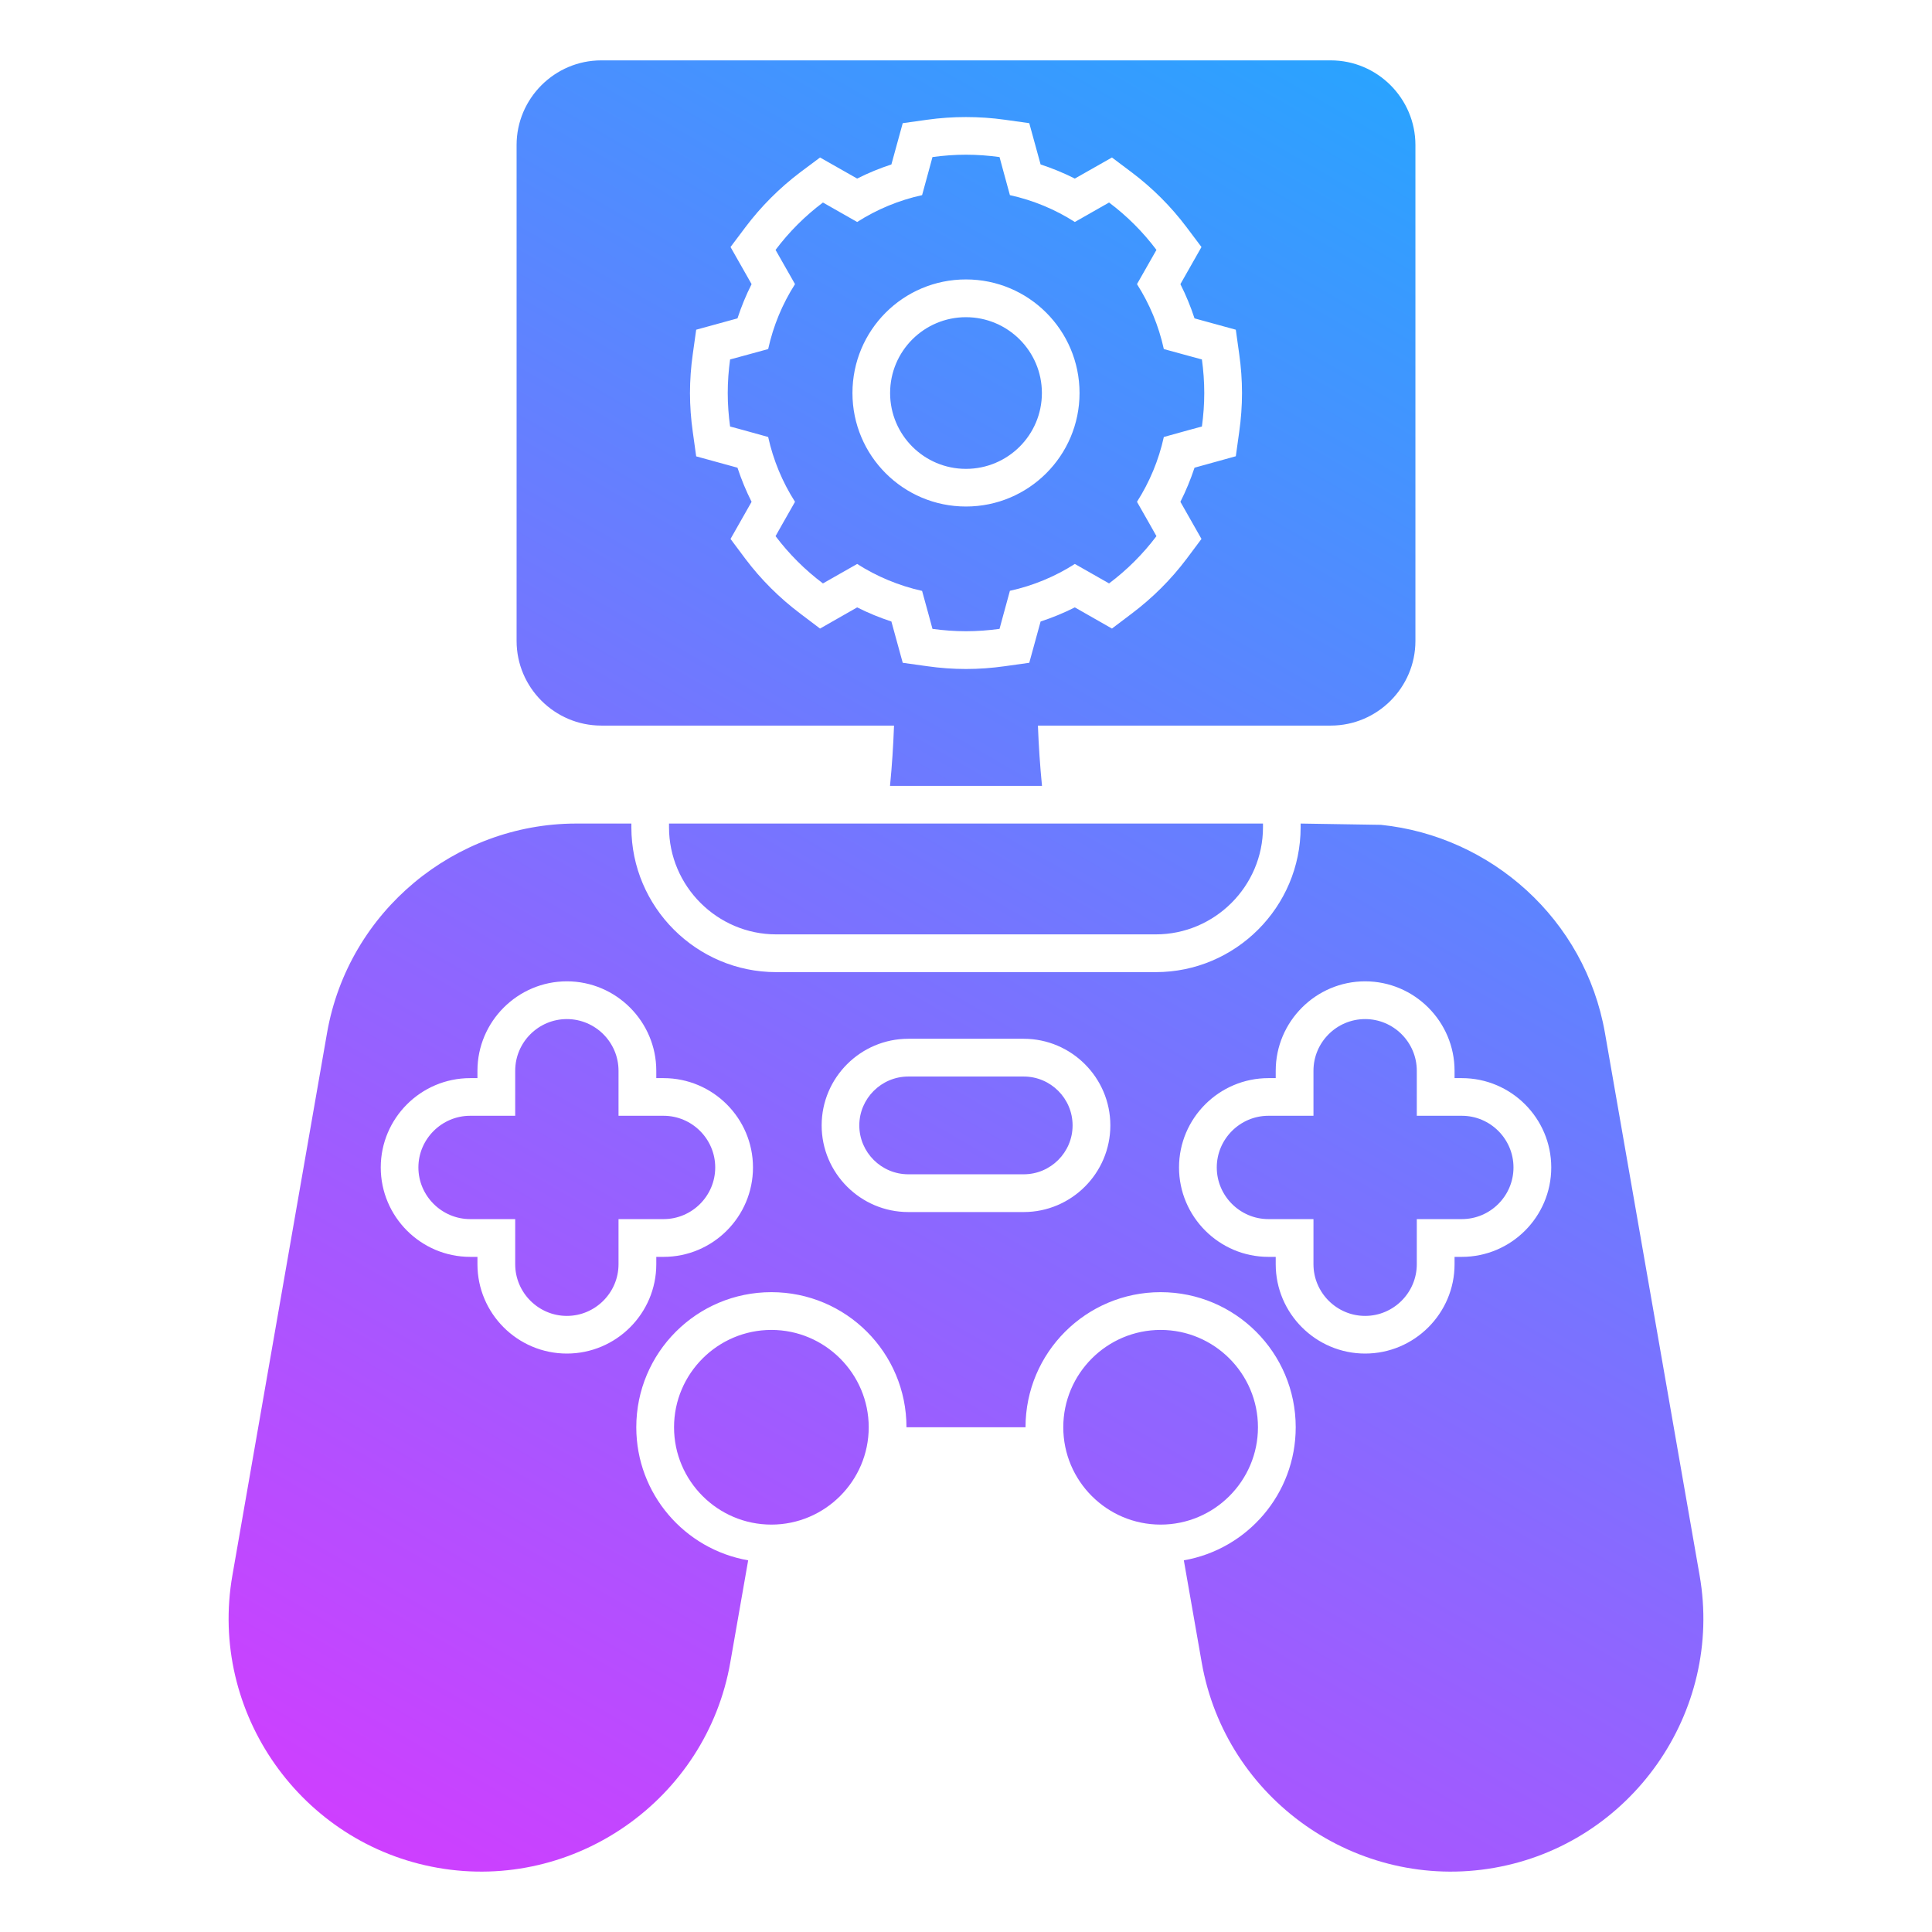 <svg id="Layer_1" viewBox="0 0 512 512" xmlns="http://www.w3.org/2000/svg" xmlns:xlink="http://www.w3.org/1999/xlink" data-name="Layer 1"><linearGradient id="linear-gradient" gradientUnits="userSpaceOnUse" x1="407.116" x2="137.025" y1="43.983" y2="511.794"><stop offset="0" stop-color="#2aa3ff"/><stop offset="1" stop-color="#ce3fff"/></linearGradient><path d="m235.888 104.157c0-11.112 9.015-20.098 20.098-20.098s20.126 8.986 20.126 20.098-9.014 20.098-20.126 20.098-20.098-9.014-20.098-20.098zm-98.985 65.708v-131.443c0-12.331 10.091-22.422 22.422-22.422h193.352c12.33 0 22.422 10.091 22.422 22.422v131.443c0 12.331-10.092 22.422-22.422 22.422h-77.619c.202 5.333.558 10.661 1.083 15.987h-40.28c.525-5.327.87-10.654 1.064-15.987h-77.599c-12.331 0-22.422-10.091-22.422-22.422zm45.949-65.708c0 3.43.256 6.86.737 10.262l.907 6.52 10.941 3.005c1.021 3.09 2.268 6.123 3.742 9.042l-5.584 9.836 3.939 5.272c4.139 5.5 9.043 10.375 14.542 14.514l5.244 3.968 9.836-5.612c2.92 1.474 5.953 2.721 9.071 3.742l3.005 10.941 6.491.907c3.401.482 6.831.737 10.261.737 3.459 0 6.889-.255 10.29-.737l6.491-.907 3.005-10.941c3.118-1.021 6.151-2.268 9.071-3.742l9.836 5.612 5.244-3.968c5.499-4.139 10.403-9.014 14.542-14.514l3.939-5.272-5.584-9.836c1.475-2.92 2.722-5.953 3.742-9.042l10.941-3.033.907-6.491c.481-3.402.737-6.832.737-10.262 0-3.458-.256-6.888-.737-10.29l-.907-6.491-10.941-3.005c-1.021-3.118-2.268-6.151-3.742-9.071l5.584-9.836-3.939-5.244c-4.139-5.5-9.043-10.403-14.542-14.542l-5.244-3.94-9.836 5.584c-2.92-1.474-5.953-2.721-9.071-3.742l-3.005-10.941-6.491-.907c-3.401-.482-6.831-.709-10.29-.709-3.43 0-6.859.227-10.261.709l-6.491.907-3.005 10.941c-3.118 1.021-6.151 2.268-9.071 3.742l-9.836-5.584-5.272 3.94c-5.471 4.139-10.375 9.042-14.514 14.542l-3.939 5.244 5.584 9.836c-1.475 2.919-2.722 5.953-3.742 9.071l-10.941 3.005-.907 6.491c-.481 3.401-.737 6.832-.737 10.29zm213.109 390.841c-36.312 6.35-71.179-18.17-77.5-54.454l-4.733-27.042c16.838-2.92 29.65-17.603 29.65-35.263 0-19.786-16.044-35.801-35.802-35.801s-35.802 16.016-35.802 35.801h-31.549c0-19.786-16.017-35.801-35.802-35.801s-35.802 16.016-35.802 35.801c0 17.66 12.812 32.343 29.65 35.263l-4.734 27.042c-6.321 36.284-41.215 60.803-77.499 54.454-36.283-6.35-60.803-41.216-54.453-77.5l25.087-143.773c5.669-32.372 34.016-55.389 65.849-55.474h14.797v.992c0 21.118 17.234 38.381 38.381 38.381h100.602c21.146 0 38.381-17.263 38.381-38.381v-.992l21.288.34c29.112 2.976 54.085 24.973 59.357 55.134l25.087 143.773c6.35 36.284-18.17 71.15-54.453 77.5zm-196.413-185.613c0-13.039-10.63-23.669-23.697-23.669h-1.928v-1.956c0-13.04-10.658-23.698-23.697-23.698s-23.698 10.658-23.698 23.698v1.956h-1.928c-13.067 0-23.697 10.63-23.697 23.669s10.63 23.698 23.697 23.698h1.928v1.956c0 13.039 10.63 23.669 23.698 23.669s23.697-10.63 23.697-23.669v-1.956h1.928c13.067 0 23.697-10.63 23.697-23.698zm94.706-11.14c0-12.643-10.318-22.96-22.961-22.96h-30.586c-12.643 0-22.961 10.318-22.961 22.96s10.318 22.961 22.961 22.961h30.586c12.643 0 22.961-10.318 22.961-22.961zm116.844 11.14c0-13.039-10.63-23.669-23.697-23.669h-1.928v-1.956c0-13.04-10.658-23.698-23.698-23.698s-23.697 10.658-23.697 23.698v1.956h-1.928c-13.067 0-23.697 10.63-23.697 23.669s10.63 23.698 23.697 23.698h1.928v1.956c0 13.039 10.658 23.669 23.697 23.669s23.698-10.63 23.698-23.669v-1.956h1.928c13.067 0 23.697-10.63 23.697-23.698zm-206.674 43.059c-14.202 0-25.796 11.565-25.796 25.795s11.594 25.795 25.796 25.795 25.795-11.594 25.795-25.795-11.594-25.795-25.795-25.795zm128.948 25.795c0-14.23-11.594-25.795-25.796-25.795s-25.795 11.565-25.795 25.795 11.565 25.795 25.795 25.795 25.796-11.594 25.796-25.795zm-62.079-92.948h-30.586c-7.144 0-12.982 5.839-12.982 12.954s5.839 12.955 12.982 12.955h30.586c7.144 0 12.954-5.811 12.954-12.955s-5.811-12.954-12.954-12.954zm-93.997-66.047c0 15.59 12.784 28.375 28.403 28.375h100.602c15.619 0 28.403-12.784 28.403-28.375v-.992h-157.408zm210.104 76.45h-11.935v-11.934c0-7.54-6.151-13.691-13.691-13.691s-13.691 6.151-13.691 13.691v11.934h-11.934c-7.54 0-13.691 6.18-13.691 13.691s6.151 13.691 13.691 13.691h11.934v11.962c0 7.512 6.151 13.691 13.691 13.691s13.691-6.18 13.691-13.691v-11.962h11.935c7.54 0 13.69-6.151 13.69-13.691s-6.15-13.691-13.69-13.691zm-211.55 0h-11.935v-11.934c0-7.54-6.15-13.691-13.69-13.691s-13.691 6.151-13.691 13.691v11.934h-11.935c-7.54 0-13.72 6.18-13.72 13.691s6.18 13.691 13.72 13.691h11.935v11.962c0 7.512 6.15 13.691 13.691 13.691s13.69-6.18 13.69-13.691v-11.962h11.935c7.54 0 13.691-6.151 13.691-13.691s-6.151-13.691-13.691-13.691zm17.631-182.665c-.396-2.919-.623-5.868-.623-8.873 0-3.033.227-5.981.623-8.9l3.459-.936 6.633-1.814c1.36-6.208 3.799-12.019 7.115-17.206l-3.402-5.981-1.757-3.09c3.571-4.762 7.795-8.986 12.558-12.558l3.09 1.757 5.98 3.402c5.188-3.316 10.999-5.754 17.206-7.115l1.814-6.633.936-3.458c2.92-.396 5.868-.624 8.872-.624 3.033 0 5.981.227 8.901.624l.936 3.458 1.813 6.633c6.208 1.36 12.02 3.798 17.207 7.115l5.98-3.402 3.09-1.757c4.763 3.572 8.986 7.795 12.558 12.558l-1.758 3.09-3.401 5.981c3.316 5.188 5.755 10.999 7.115 17.206l6.633 1.814 3.459.936c.396 2.919.623 5.868.623 8.9 0 3.005-.227 5.953-.623 8.873l-3.459.936-6.633 1.842c-1.36 6.18-3.799 11.991-7.115 17.178l3.401 5.981 1.758 3.118c-3.571 4.734-7.795 8.958-12.558 12.529l-3.09-1.758-5.98-3.401c-5.188 3.316-10.999 5.754-17.207 7.115l-1.813 6.633-.936 3.458c-2.92.397-5.868.624-8.901.624-3.004 0-5.952-.227-8.872-.624l-.936-3.458-1.814-6.605c-6.207-1.389-12.019-3.827-17.206-7.143l-5.98 3.401-3.09 1.758c-4.763-3.572-8.986-7.795-12.558-12.529l1.757-3.118 3.402-5.981c-3.316-5.188-5.755-10.999-7.115-17.178l-6.633-1.842zm32.429-8.873c0 16.611 13.465 30.076 30.075 30.076s30.104-13.464 30.104-30.076-13.465-30.104-30.104-30.104-30.075 13.464-30.075 30.104z" fill="url(#linear-gradient)" fill-rule="evenodd"/></svg>